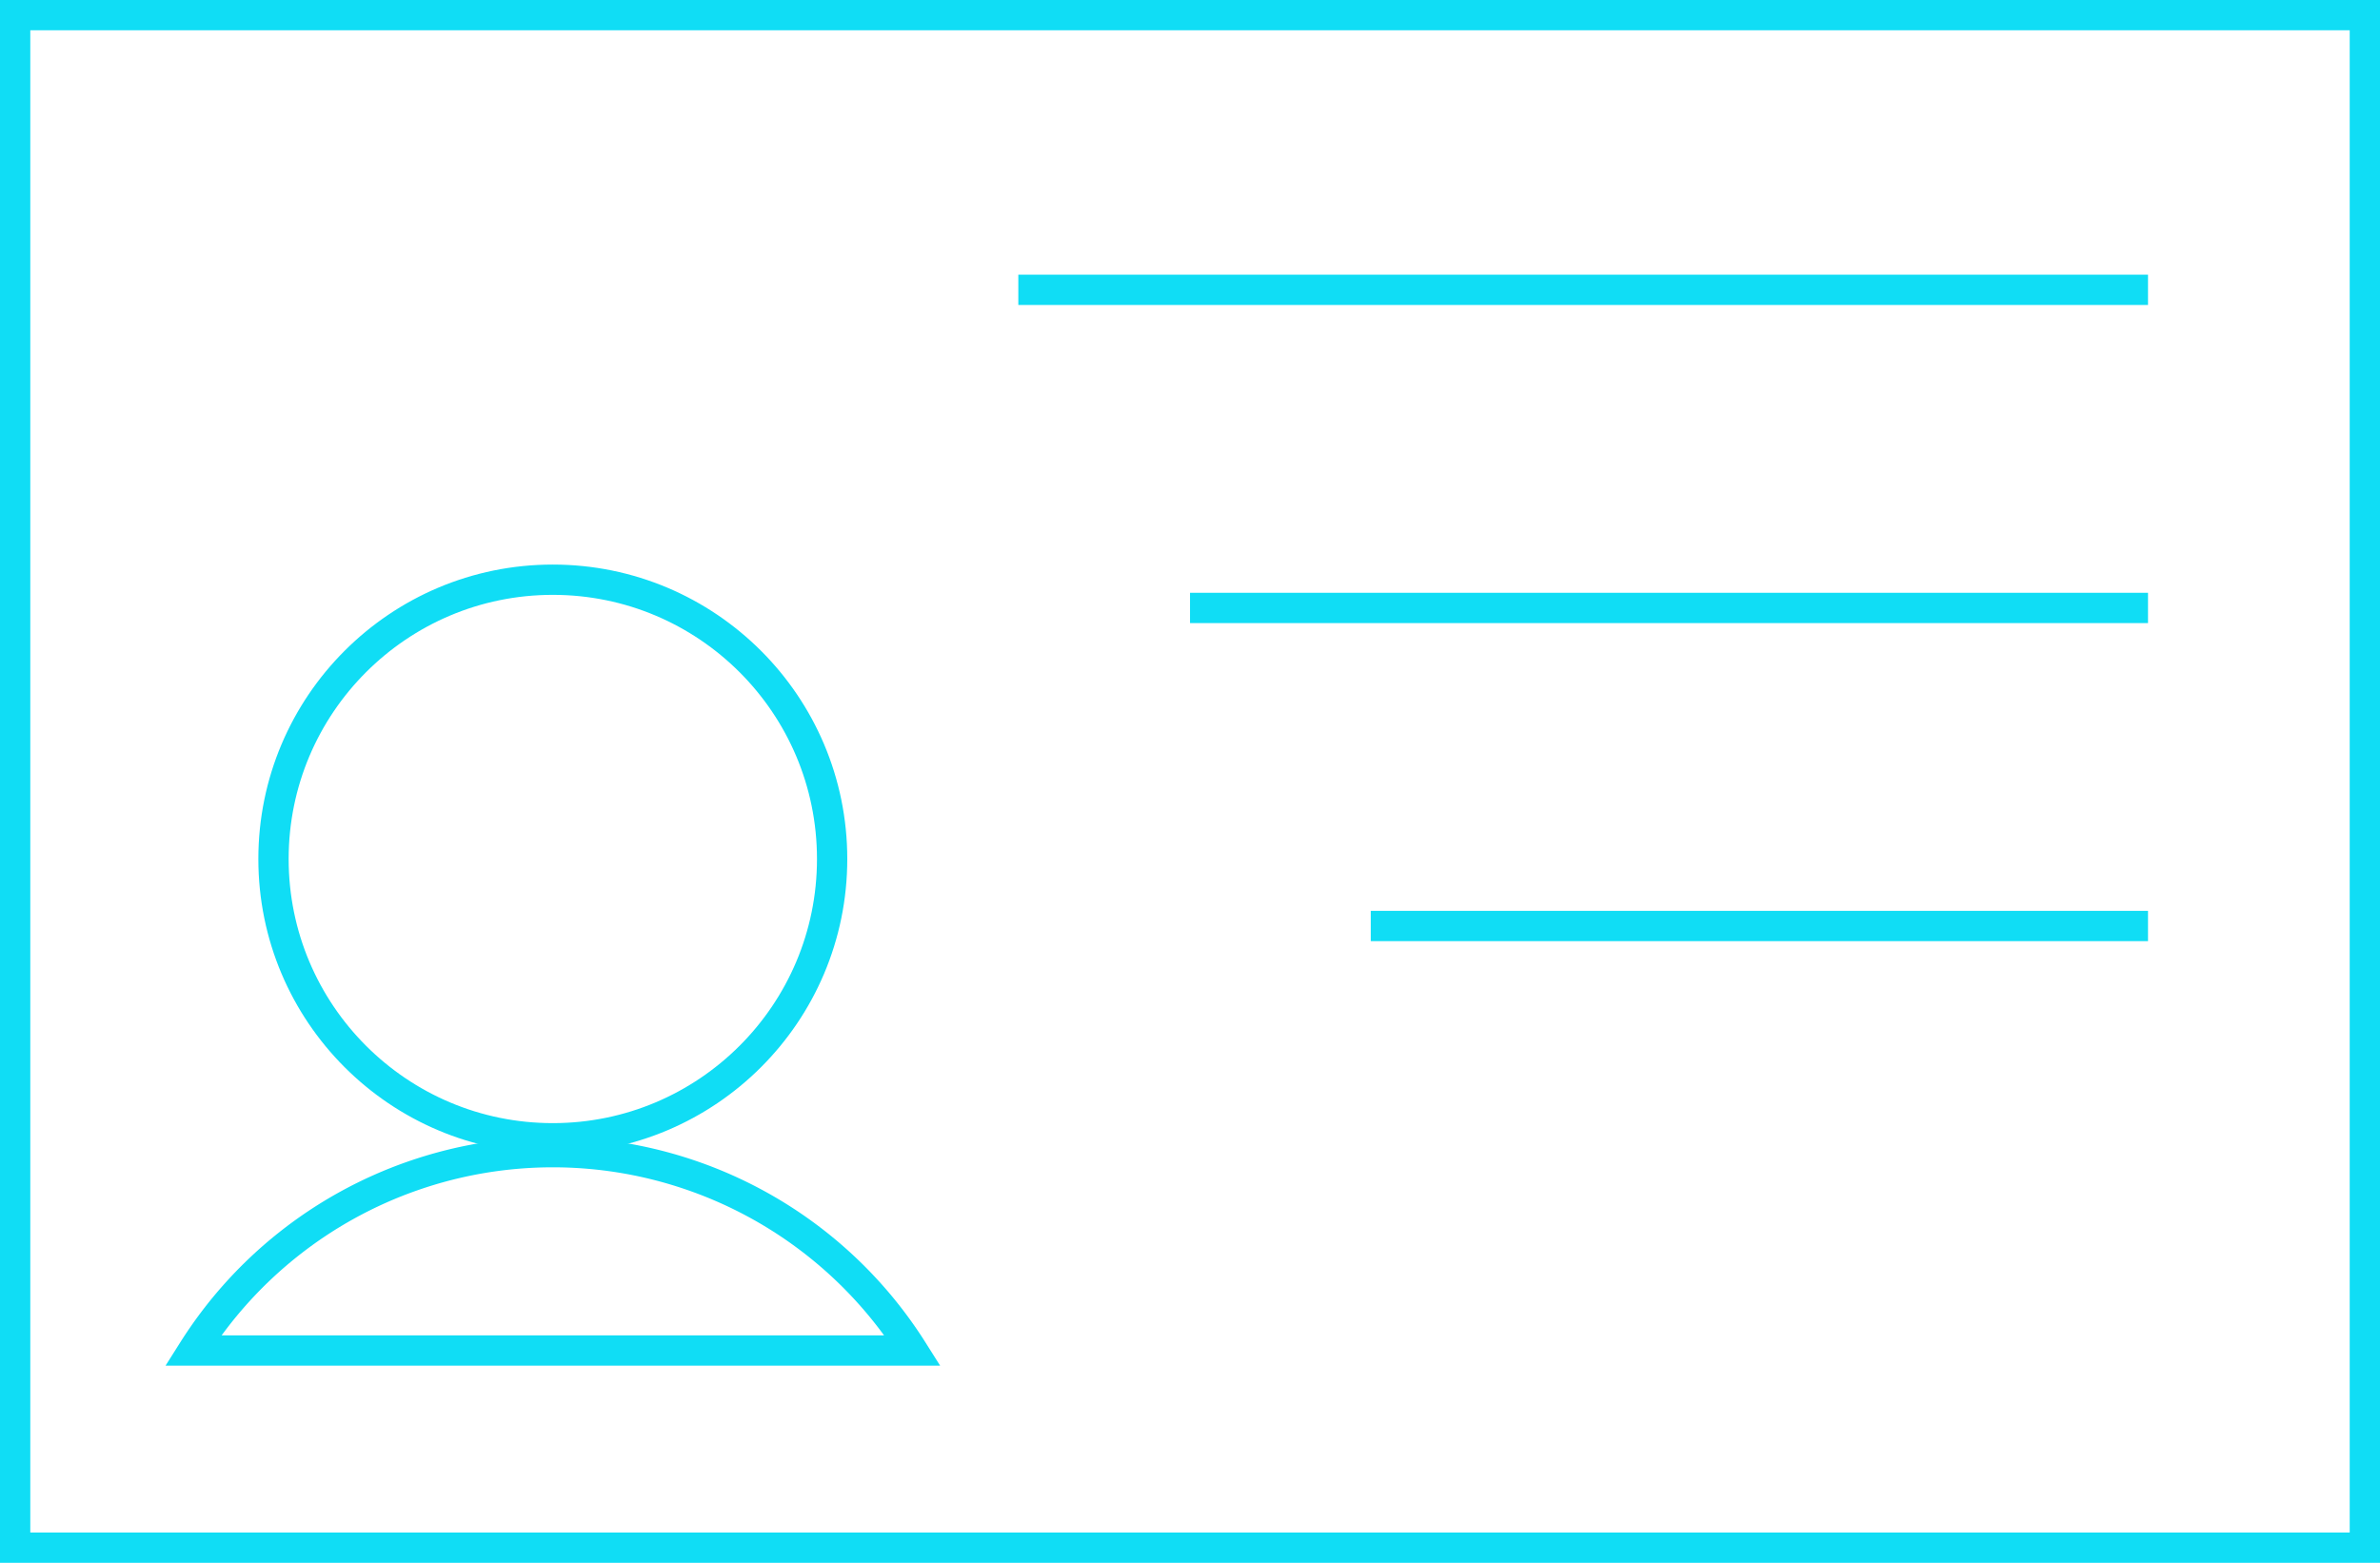 <svg id="图层_1" data-name="图层 1" xmlns="http://www.w3.org/2000/svg" viewBox="0 0 392.81 257.97"><defs><style>.cls-1{fill:none;stroke:#10ddf5;stroke-miterlimit:10;stroke-width:5px;}</style></defs><title>5</title><circle class="cls-1" cx="91.24" cy="141.79" r="46.1"/><path class="cls-1" d="M3529.69,3524h0a70.23,70.23,0,0,0-118.77,0h118.76Z" transform="translate(-3379.06 -3301.08)"/><rect class="cls-1" x="2.5" y="2.5" width="387.81" height="252.97"/><line class="cls-1" x1="168.07" y1="47.84" x2="354.52" y2="47.84"/><line class="cls-1" x1="196.41" y1="100.35" x2="354.52" y2="100.35"/><line class="cls-1" x1="226.24" y1="152.85" x2="354.52" y2="152.85"/></svg>